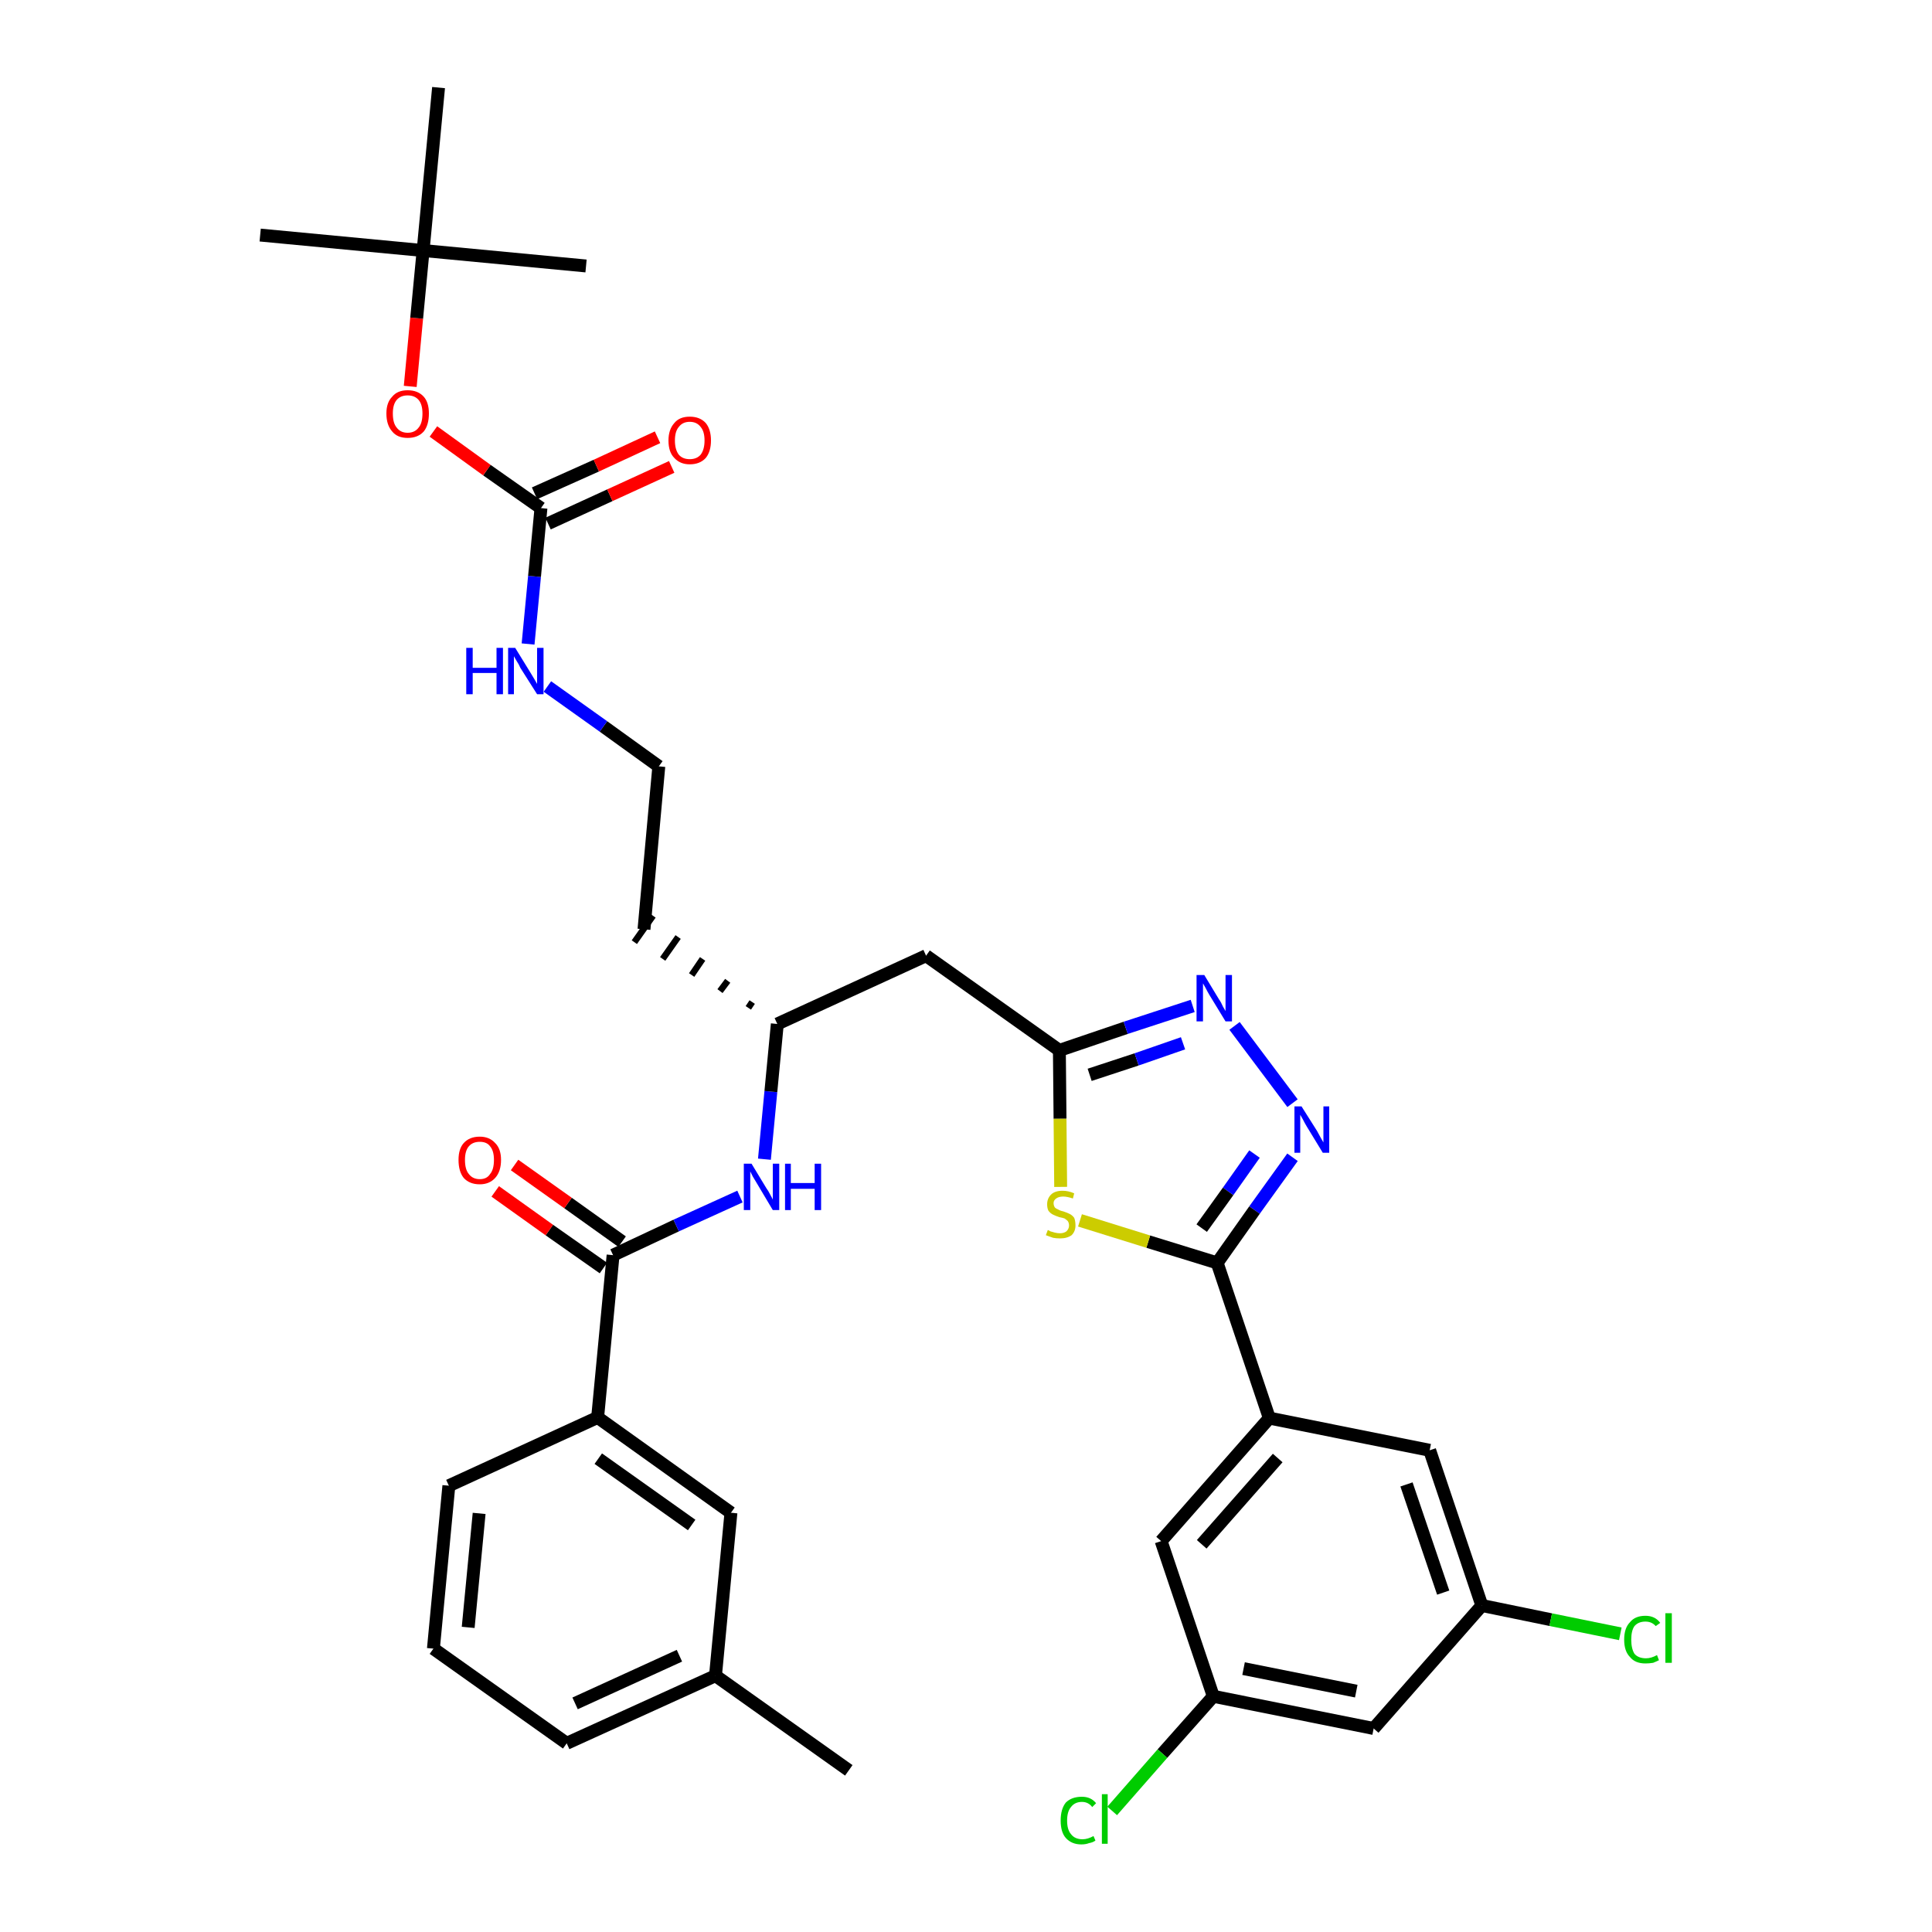 <?xml version='1.0' encoding='iso-8859-1'?>
<svg version='1.1' baseProfile='full'
              xmlns='http://www.w3.org/2000/svg'
                      xmlns:rdkit='http://www.rdkit.org/xml'
                      xmlns:xlink='http://www.w3.org/1999/xlink'
                  xml:space='preserve'
width='300px' height='300px' viewBox='0 0 300 300'>
<!-- END OF HEADER -->
<path class='bond-0 atom-0 atom-1' d='M 131.8,274.9 L 111.1,260.2' style='fill:none;fill-rule:evenodd;stroke:#000000;stroke-width:2.0px;stroke-linecap:butt;stroke-linejoin:miter;stroke-opacity:1' />
<path class='bond-1 atom-1 atom-2' d='M 111.1,260.2 L 88.0,270.7' style='fill:none;fill-rule:evenodd;stroke:#000000;stroke-width:2.0px;stroke-linecap:butt;stroke-linejoin:miter;stroke-opacity:1' />
<path class='bond-1 atom-1 atom-2' d='M 105.5,257.1 L 89.3,264.5' style='fill:none;fill-rule:evenodd;stroke:#000000;stroke-width:2.0px;stroke-linecap:butt;stroke-linejoin:miter;stroke-opacity:1' />
<path class='bond-34 atom-34 atom-1' d='M 113.5,234.9 L 111.1,260.2' style='fill:none;fill-rule:evenodd;stroke:#000000;stroke-width:2.0px;stroke-linecap:butt;stroke-linejoin:miter;stroke-opacity:1' />
<path class='bond-2 atom-2 atom-3' d='M 88.0,270.7 L 67.3,256.0' style='fill:none;fill-rule:evenodd;stroke:#000000;stroke-width:2.0px;stroke-linecap:butt;stroke-linejoin:miter;stroke-opacity:1' />
<path class='bond-3 atom-3 atom-4' d='M 67.3,256.0 L 69.7,230.7' style='fill:none;fill-rule:evenodd;stroke:#000000;stroke-width:2.0px;stroke-linecap:butt;stroke-linejoin:miter;stroke-opacity:1' />
<path class='bond-3 atom-3 atom-4' d='M 72.7,252.7 L 74.4,235.0' style='fill:none;fill-rule:evenodd;stroke:#000000;stroke-width:2.0px;stroke-linecap:butt;stroke-linejoin:miter;stroke-opacity:1' />
<path class='bond-4 atom-4 atom-5' d='M 69.7,230.7 L 92.8,220.1' style='fill:none;fill-rule:evenodd;stroke:#000000;stroke-width:2.0px;stroke-linecap:butt;stroke-linejoin:miter;stroke-opacity:1' />
<path class='bond-5 atom-5 atom-6' d='M 92.8,220.1 L 95.2,194.9' style='fill:none;fill-rule:evenodd;stroke:#000000;stroke-width:2.0px;stroke-linecap:butt;stroke-linejoin:miter;stroke-opacity:1' />
<path class='bond-33 atom-5 atom-34' d='M 92.8,220.1 L 113.5,234.9' style='fill:none;fill-rule:evenodd;stroke:#000000;stroke-width:2.0px;stroke-linecap:butt;stroke-linejoin:miter;stroke-opacity:1' />
<path class='bond-33 atom-5 atom-34' d='M 92.9,226.5 L 107.4,236.8' style='fill:none;fill-rule:evenodd;stroke:#000000;stroke-width:2.0px;stroke-linecap:butt;stroke-linejoin:miter;stroke-opacity:1' />
<path class='bond-6 atom-6 atom-7' d='M 96.6,192.8 L 88.2,186.8' style='fill:none;fill-rule:evenodd;stroke:#000000;stroke-width:2.0px;stroke-linecap:butt;stroke-linejoin:miter;stroke-opacity:1' />
<path class='bond-6 atom-6 atom-7' d='M 88.2,186.8 L 79.9,180.9' style='fill:none;fill-rule:evenodd;stroke:#FF0000;stroke-width:2.0px;stroke-linecap:butt;stroke-linejoin:miter;stroke-opacity:1' />
<path class='bond-6 atom-6 atom-7' d='M 93.7,196.9 L 85.3,191.0' style='fill:none;fill-rule:evenodd;stroke:#000000;stroke-width:2.0px;stroke-linecap:butt;stroke-linejoin:miter;stroke-opacity:1' />
<path class='bond-6 atom-6 atom-7' d='M 85.3,191.0 L 76.9,185.0' style='fill:none;fill-rule:evenodd;stroke:#FF0000;stroke-width:2.0px;stroke-linecap:butt;stroke-linejoin:miter;stroke-opacity:1' />
<path class='bond-7 atom-6 atom-8' d='M 95.2,194.9 L 105.0,190.3' style='fill:none;fill-rule:evenodd;stroke:#000000;stroke-width:2.0px;stroke-linecap:butt;stroke-linejoin:miter;stroke-opacity:1' />
<path class='bond-7 atom-6 atom-8' d='M 105.0,190.3 L 114.9,185.8' style='fill:none;fill-rule:evenodd;stroke:#0000FF;stroke-width:2.0px;stroke-linecap:butt;stroke-linejoin:miter;stroke-opacity:1' />
<path class='bond-8 atom-8 atom-9' d='M 118.7,180.0 L 119.7,169.5' style='fill:none;fill-rule:evenodd;stroke:#0000FF;stroke-width:2.0px;stroke-linecap:butt;stroke-linejoin:miter;stroke-opacity:1' />
<path class='bond-8 atom-8 atom-9' d='M 119.7,169.5 L 120.7,159.0' style='fill:none;fill-rule:evenodd;stroke:#000000;stroke-width:2.0px;stroke-linecap:butt;stroke-linejoin:miter;stroke-opacity:1' />
<path class='bond-9 atom-9 atom-10' d='M 116.8,155.6 L 116.2,156.5' style='fill:none;fill-rule:evenodd;stroke:#000000;stroke-width:1.0px;stroke-linecap:butt;stroke-linejoin:miter;stroke-opacity:1' />
<path class='bond-9 atom-9 atom-10' d='M 113.0,152.3 L 111.8,153.9' style='fill:none;fill-rule:evenodd;stroke:#000000;stroke-width:1.0px;stroke-linecap:butt;stroke-linejoin:miter;stroke-opacity:1' />
<path class='bond-9 atom-9 atom-10' d='M 109.1,148.9 L 107.4,151.4' style='fill:none;fill-rule:evenodd;stroke:#000000;stroke-width:1.0px;stroke-linecap:butt;stroke-linejoin:miter;stroke-opacity:1' />
<path class='bond-9 atom-9 atom-10' d='M 105.3,145.5 L 102.9,148.9' style='fill:none;fill-rule:evenodd;stroke:#000000;stroke-width:1.0px;stroke-linecap:butt;stroke-linejoin:miter;stroke-opacity:1' />
<path class='bond-9 atom-9 atom-10' d='M 101.4,142.2 L 98.5,146.3' style='fill:none;fill-rule:evenodd;stroke:#000000;stroke-width:1.0px;stroke-linecap:butt;stroke-linejoin:miter;stroke-opacity:1' />
<path class='bond-19 atom-9 atom-20' d='M 120.7,159.0 L 143.8,148.4' style='fill:none;fill-rule:evenodd;stroke:#000000;stroke-width:2.0px;stroke-linecap:butt;stroke-linejoin:miter;stroke-opacity:1' />
<path class='bond-10 atom-10 atom-11' d='M 100.0,144.3 L 102.3,119.0' style='fill:none;fill-rule:evenodd;stroke:#000000;stroke-width:2.0px;stroke-linecap:butt;stroke-linejoin:miter;stroke-opacity:1' />
<path class='bond-11 atom-11 atom-12' d='M 102.3,119.0 L 93.7,112.8' style='fill:none;fill-rule:evenodd;stroke:#000000;stroke-width:2.0px;stroke-linecap:butt;stroke-linejoin:miter;stroke-opacity:1' />
<path class='bond-11 atom-11 atom-12' d='M 93.7,112.8 L 85.0,106.6' style='fill:none;fill-rule:evenodd;stroke:#0000FF;stroke-width:2.0px;stroke-linecap:butt;stroke-linejoin:miter;stroke-opacity:1' />
<path class='bond-12 atom-12 atom-13' d='M 82.0,100.0 L 83.0,89.5' style='fill:none;fill-rule:evenodd;stroke:#0000FF;stroke-width:2.0px;stroke-linecap:butt;stroke-linejoin:miter;stroke-opacity:1' />
<path class='bond-12 atom-12 atom-13' d='M 83.0,89.5 L 84.0,78.9' style='fill:none;fill-rule:evenodd;stroke:#000000;stroke-width:2.0px;stroke-linecap:butt;stroke-linejoin:miter;stroke-opacity:1' />
<path class='bond-13 atom-13 atom-14' d='M 85.1,81.3 L 94.7,76.9' style='fill:none;fill-rule:evenodd;stroke:#000000;stroke-width:2.0px;stroke-linecap:butt;stroke-linejoin:miter;stroke-opacity:1' />
<path class='bond-13 atom-13 atom-14' d='M 94.7,76.9 L 104.3,72.5' style='fill:none;fill-rule:evenodd;stroke:#FF0000;stroke-width:2.0px;stroke-linecap:butt;stroke-linejoin:miter;stroke-opacity:1' />
<path class='bond-13 atom-13 atom-14' d='M 83.0,76.6 L 92.6,72.3' style='fill:none;fill-rule:evenodd;stroke:#000000;stroke-width:2.0px;stroke-linecap:butt;stroke-linejoin:miter;stroke-opacity:1' />
<path class='bond-13 atom-13 atom-14' d='M 92.6,72.3 L 102.1,67.9' style='fill:none;fill-rule:evenodd;stroke:#FF0000;stroke-width:2.0px;stroke-linecap:butt;stroke-linejoin:miter;stroke-opacity:1' />
<path class='bond-14 atom-13 atom-15' d='M 84.0,78.9 L 75.6,73.0' style='fill:none;fill-rule:evenodd;stroke:#000000;stroke-width:2.0px;stroke-linecap:butt;stroke-linejoin:miter;stroke-opacity:1' />
<path class='bond-14 atom-13 atom-15' d='M 75.6,73.0 L 67.3,67.0' style='fill:none;fill-rule:evenodd;stroke:#FF0000;stroke-width:2.0px;stroke-linecap:butt;stroke-linejoin:miter;stroke-opacity:1' />
<path class='bond-15 atom-15 atom-16' d='M 63.7,60.0 L 64.7,49.4' style='fill:none;fill-rule:evenodd;stroke:#FF0000;stroke-width:2.0px;stroke-linecap:butt;stroke-linejoin:miter;stroke-opacity:1' />
<path class='bond-15 atom-15 atom-16' d='M 64.7,49.4 L 65.7,38.9' style='fill:none;fill-rule:evenodd;stroke:#000000;stroke-width:2.0px;stroke-linecap:butt;stroke-linejoin:miter;stroke-opacity:1' />
<path class='bond-16 atom-16 atom-17' d='M 65.7,38.9 L 40.4,36.5' style='fill:none;fill-rule:evenodd;stroke:#000000;stroke-width:2.0px;stroke-linecap:butt;stroke-linejoin:miter;stroke-opacity:1' />
<path class='bond-17 atom-16 atom-18' d='M 65.7,38.9 L 91.0,41.3' style='fill:none;fill-rule:evenodd;stroke:#000000;stroke-width:2.0px;stroke-linecap:butt;stroke-linejoin:miter;stroke-opacity:1' />
<path class='bond-18 atom-16 atom-19' d='M 65.7,38.9 L 68.1,13.6' style='fill:none;fill-rule:evenodd;stroke:#000000;stroke-width:2.0px;stroke-linecap:butt;stroke-linejoin:miter;stroke-opacity:1' />
<path class='bond-20 atom-20 atom-21' d='M 143.8,148.4 L 164.5,163.1' style='fill:none;fill-rule:evenodd;stroke:#000000;stroke-width:2.0px;stroke-linecap:butt;stroke-linejoin:miter;stroke-opacity:1' />
<path class='bond-21 atom-21 atom-22' d='M 164.5,163.1 L 174.8,159.6' style='fill:none;fill-rule:evenodd;stroke:#000000;stroke-width:2.0px;stroke-linecap:butt;stroke-linejoin:miter;stroke-opacity:1' />
<path class='bond-21 atom-21 atom-22' d='M 174.8,159.6 L 185.2,156.2' style='fill:none;fill-rule:evenodd;stroke:#0000FF;stroke-width:2.0px;stroke-linecap:butt;stroke-linejoin:miter;stroke-opacity:1' />
<path class='bond-21 atom-21 atom-22' d='M 169.2,166.9 L 176.5,164.5' style='fill:none;fill-rule:evenodd;stroke:#000000;stroke-width:2.0px;stroke-linecap:butt;stroke-linejoin:miter;stroke-opacity:1' />
<path class='bond-21 atom-21 atom-22' d='M 176.5,164.5 L 183.7,162.0' style='fill:none;fill-rule:evenodd;stroke:#0000FF;stroke-width:2.0px;stroke-linecap:butt;stroke-linejoin:miter;stroke-opacity:1' />
<path class='bond-35 atom-33 atom-21' d='M 164.7,184.3 L 164.6,173.7' style='fill:none;fill-rule:evenodd;stroke:#CCCC00;stroke-width:2.0px;stroke-linecap:butt;stroke-linejoin:miter;stroke-opacity:1' />
<path class='bond-35 atom-33 atom-21' d='M 164.6,173.7 L 164.5,163.1' style='fill:none;fill-rule:evenodd;stroke:#000000;stroke-width:2.0px;stroke-linecap:butt;stroke-linejoin:miter;stroke-opacity:1' />
<path class='bond-22 atom-22 atom-23' d='M 191.7,159.3 L 200.7,171.3' style='fill:none;fill-rule:evenodd;stroke:#0000FF;stroke-width:2.0px;stroke-linecap:butt;stroke-linejoin:miter;stroke-opacity:1' />
<path class='bond-23 atom-23 atom-24' d='M 200.7,179.7 L 194.8,187.9' style='fill:none;fill-rule:evenodd;stroke:#0000FF;stroke-width:2.0px;stroke-linecap:butt;stroke-linejoin:miter;stroke-opacity:1' />
<path class='bond-23 atom-23 atom-24' d='M 194.8,187.9 L 189.0,196.1' style='fill:none;fill-rule:evenodd;stroke:#000000;stroke-width:2.0px;stroke-linecap:butt;stroke-linejoin:miter;stroke-opacity:1' />
<path class='bond-23 atom-23 atom-24' d='M 194.8,179.2 L 190.7,185.0' style='fill:none;fill-rule:evenodd;stroke:#0000FF;stroke-width:2.0px;stroke-linecap:butt;stroke-linejoin:miter;stroke-opacity:1' />
<path class='bond-23 atom-23 atom-24' d='M 190.7,185.0 L 186.6,190.7' style='fill:none;fill-rule:evenodd;stroke:#000000;stroke-width:2.0px;stroke-linecap:butt;stroke-linejoin:miter;stroke-opacity:1' />
<path class='bond-24 atom-24 atom-25' d='M 189.0,196.1 L 197.1,220.2' style='fill:none;fill-rule:evenodd;stroke:#000000;stroke-width:2.0px;stroke-linecap:butt;stroke-linejoin:miter;stroke-opacity:1' />
<path class='bond-32 atom-24 atom-33' d='M 189.0,196.1 L 178.3,192.8' style='fill:none;fill-rule:evenodd;stroke:#000000;stroke-width:2.0px;stroke-linecap:butt;stroke-linejoin:miter;stroke-opacity:1' />
<path class='bond-32 atom-24 atom-33' d='M 178.3,192.8 L 167.7,189.5' style='fill:none;fill-rule:evenodd;stroke:#CCCC00;stroke-width:2.0px;stroke-linecap:butt;stroke-linejoin:miter;stroke-opacity:1' />
<path class='bond-25 atom-25 atom-26' d='M 197.1,220.2 L 180.3,239.3' style='fill:none;fill-rule:evenodd;stroke:#000000;stroke-width:2.0px;stroke-linecap:butt;stroke-linejoin:miter;stroke-opacity:1' />
<path class='bond-25 atom-25 atom-26' d='M 198.4,226.4 L 186.6,239.8' style='fill:none;fill-rule:evenodd;stroke:#000000;stroke-width:2.0px;stroke-linecap:butt;stroke-linejoin:miter;stroke-opacity:1' />
<path class='bond-36 atom-32 atom-25' d='M 222.0,225.2 L 197.1,220.2' style='fill:none;fill-rule:evenodd;stroke:#000000;stroke-width:2.0px;stroke-linecap:butt;stroke-linejoin:miter;stroke-opacity:1' />
<path class='bond-26 atom-26 atom-27' d='M 180.3,239.3 L 188.4,263.4' style='fill:none;fill-rule:evenodd;stroke:#000000;stroke-width:2.0px;stroke-linecap:butt;stroke-linejoin:miter;stroke-opacity:1' />
<path class='bond-27 atom-27 atom-28' d='M 188.4,263.4 L 180.5,272.3' style='fill:none;fill-rule:evenodd;stroke:#000000;stroke-width:2.0px;stroke-linecap:butt;stroke-linejoin:miter;stroke-opacity:1' />
<path class='bond-27 atom-27 atom-28' d='M 180.5,272.3 L 172.7,281.2' style='fill:none;fill-rule:evenodd;stroke:#00CC00;stroke-width:2.0px;stroke-linecap:butt;stroke-linejoin:miter;stroke-opacity:1' />
<path class='bond-28 atom-27 atom-29' d='M 188.4,263.4 L 213.3,268.4' style='fill:none;fill-rule:evenodd;stroke:#000000;stroke-width:2.0px;stroke-linecap:butt;stroke-linejoin:miter;stroke-opacity:1' />
<path class='bond-28 atom-27 atom-29' d='M 193.1,259.1 L 210.6,262.6' style='fill:none;fill-rule:evenodd;stroke:#000000;stroke-width:2.0px;stroke-linecap:butt;stroke-linejoin:miter;stroke-opacity:1' />
<path class='bond-29 atom-29 atom-30' d='M 213.3,268.4 L 230.1,249.3' style='fill:none;fill-rule:evenodd;stroke:#000000;stroke-width:2.0px;stroke-linecap:butt;stroke-linejoin:miter;stroke-opacity:1' />
<path class='bond-30 atom-30 atom-31' d='M 230.1,249.3 L 240.8,251.5' style='fill:none;fill-rule:evenodd;stroke:#000000;stroke-width:2.0px;stroke-linecap:butt;stroke-linejoin:miter;stroke-opacity:1' />
<path class='bond-30 atom-30 atom-31' d='M 240.8,251.5 L 251.6,253.7' style='fill:none;fill-rule:evenodd;stroke:#00CC00;stroke-width:2.0px;stroke-linecap:butt;stroke-linejoin:miter;stroke-opacity:1' />
<path class='bond-31 atom-30 atom-32' d='M 230.1,249.3 L 222.0,225.2' style='fill:none;fill-rule:evenodd;stroke:#000000;stroke-width:2.0px;stroke-linecap:butt;stroke-linejoin:miter;stroke-opacity:1' />
<path class='bond-31 atom-30 atom-32' d='M 224.1,247.3 L 218.4,230.5' style='fill:none;fill-rule:evenodd;stroke:#000000;stroke-width:2.0px;stroke-linecap:butt;stroke-linejoin:miter;stroke-opacity:1' />
<path  class='atom-7' d='M 71.2 180.1
Q 71.2 178.4, 72.0 177.5
Q 72.9 176.5, 74.5 176.5
Q 76.0 176.5, 76.9 177.5
Q 77.8 178.4, 77.8 180.1
Q 77.8 181.9, 76.9 182.9
Q 76.0 183.9, 74.5 183.9
Q 72.9 183.9, 72.0 182.9
Q 71.2 181.9, 71.2 180.1
M 74.5 183.1
Q 75.6 183.1, 76.1 182.3
Q 76.7 181.6, 76.7 180.1
Q 76.7 178.7, 76.1 178.0
Q 75.6 177.3, 74.5 177.3
Q 73.4 177.3, 72.8 178.0
Q 72.2 178.7, 72.2 180.1
Q 72.2 181.6, 72.8 182.3
Q 73.4 183.1, 74.5 183.1
' fill='#FF0000'/>
<path  class='atom-8' d='M 116.7 180.7
L 119.0 184.5
Q 119.3 184.9, 119.6 185.5
Q 120.0 186.2, 120.0 186.3
L 120.0 180.7
L 121.0 180.7
L 121.0 187.9
L 120.0 187.9
L 117.5 183.7
Q 117.2 183.2, 116.9 182.7
Q 116.6 182.1, 116.5 181.9
L 116.5 187.9
L 115.5 187.9
L 115.5 180.7
L 116.7 180.7
' fill='#0000FF'/>
<path  class='atom-8' d='M 121.9 180.7
L 122.8 180.7
L 122.8 183.7
L 126.5 183.7
L 126.5 180.7
L 127.5 180.7
L 127.5 187.9
L 126.5 187.9
L 126.5 184.6
L 122.8 184.6
L 122.8 187.9
L 121.9 187.9
L 121.9 180.7
' fill='#0000FF'/>
<path  class='atom-12' d='M 72.4 100.6
L 73.4 100.6
L 73.4 103.7
L 77.1 103.7
L 77.1 100.6
L 78.1 100.6
L 78.1 107.8
L 77.1 107.8
L 77.1 104.5
L 73.4 104.5
L 73.4 107.8
L 72.4 107.8
L 72.4 100.6
' fill='#0000FF'/>
<path  class='atom-12' d='M 80.0 100.6
L 82.4 104.5
Q 82.6 104.8, 83.0 105.5
Q 83.4 106.2, 83.4 106.2
L 83.4 100.6
L 84.4 100.6
L 84.4 107.8
L 83.4 107.8
L 80.8 103.7
Q 80.6 103.2, 80.2 102.6
Q 79.9 102.1, 79.8 101.9
L 79.8 107.8
L 78.9 107.8
L 78.9 100.6
L 80.0 100.6
' fill='#0000FF'/>
<path  class='atom-14' d='M 103.8 68.4
Q 103.8 66.7, 104.7 65.7
Q 105.5 64.7, 107.1 64.7
Q 108.7 64.7, 109.6 65.7
Q 110.4 66.7, 110.4 68.4
Q 110.4 70.1, 109.6 71.1
Q 108.7 72.1, 107.1 72.1
Q 105.6 72.1, 104.7 71.1
Q 103.8 70.2, 103.8 68.4
M 107.1 71.3
Q 108.2 71.3, 108.8 70.6
Q 109.4 69.8, 109.4 68.4
Q 109.4 67.0, 108.8 66.3
Q 108.2 65.5, 107.1 65.5
Q 106.0 65.5, 105.4 66.3
Q 104.8 67.0, 104.8 68.4
Q 104.8 69.8, 105.4 70.6
Q 106.0 71.3, 107.1 71.3
' fill='#FF0000'/>
<path  class='atom-15' d='M 60.0 64.2
Q 60.0 62.5, 60.9 61.6
Q 61.7 60.6, 63.3 60.6
Q 64.9 60.6, 65.8 61.6
Q 66.6 62.5, 66.6 64.2
Q 66.6 66.0, 65.8 67.0
Q 64.9 68.0, 63.3 68.0
Q 61.7 68.0, 60.9 67.0
Q 60.0 66.0, 60.0 64.2
M 63.3 67.2
Q 64.4 67.2, 65.0 66.4
Q 65.6 65.7, 65.6 64.2
Q 65.6 62.8, 65.0 62.1
Q 64.4 61.4, 63.3 61.4
Q 62.2 61.4, 61.6 62.1
Q 61.0 62.8, 61.0 64.2
Q 61.0 65.7, 61.6 66.4
Q 62.2 67.2, 63.3 67.2
' fill='#FF0000'/>
<path  class='atom-22' d='M 187.0 151.4
L 189.3 155.2
Q 189.6 155.6, 189.9 156.3
Q 190.3 157.0, 190.3 157.0
L 190.3 151.4
L 191.3 151.4
L 191.3 158.6
L 190.3 158.6
L 187.8 154.5
Q 187.5 154.0, 187.2 153.4
Q 186.9 152.9, 186.8 152.7
L 186.8 158.6
L 185.8 158.6
L 185.8 151.4
L 187.0 151.4
' fill='#0000FF'/>
<path  class='atom-23' d='M 202.1 171.8
L 204.5 175.6
Q 204.7 176.0, 205.1 176.7
Q 205.5 177.4, 205.5 177.4
L 205.5 171.8
L 206.4 171.8
L 206.4 179.0
L 205.4 179.0
L 202.9 174.9
Q 202.6 174.4, 202.3 173.8
Q 202.0 173.3, 201.9 173.1
L 201.9 179.0
L 201.0 179.0
L 201.0 171.8
L 202.1 171.8
' fill='#0000FF'/>
<path  class='atom-28' d='M 164.7 282.7
Q 164.7 280.9, 165.5 279.9
Q 166.4 279.0, 168.0 279.0
Q 169.4 279.0, 170.2 280.0
L 169.6 280.6
Q 169.0 279.8, 168.0 279.8
Q 166.9 279.8, 166.3 280.6
Q 165.7 281.3, 165.7 282.7
Q 165.7 284.1, 166.3 284.8
Q 166.9 285.6, 168.1 285.6
Q 168.9 285.6, 169.8 285.1
L 170.1 285.8
Q 169.7 286.1, 169.1 286.2
Q 168.6 286.4, 167.9 286.4
Q 166.4 286.4, 165.5 285.4
Q 164.7 284.5, 164.7 282.7
' fill='#00CC00'/>
<path  class='atom-28' d='M 171.1 278.6
L 172.0 278.6
L 172.0 286.3
L 171.1 286.3
L 171.1 278.6
' fill='#00CC00'/>
<path  class='atom-31' d='M 252.2 254.6
Q 252.2 252.8, 253.1 251.9
Q 253.9 250.9, 255.5 250.9
Q 257.0 250.9, 257.8 252.0
L 257.1 252.5
Q 256.5 251.8, 255.5 251.8
Q 254.4 251.8, 253.8 252.5
Q 253.3 253.2, 253.3 254.6
Q 253.3 256.0, 253.8 256.8
Q 254.4 257.5, 255.6 257.5
Q 256.4 257.5, 257.3 257.0
L 257.6 257.8
Q 257.2 258.0, 256.7 258.2
Q 256.1 258.3, 255.5 258.3
Q 253.9 258.3, 253.1 257.3
Q 252.2 256.4, 252.2 254.6
' fill='#00CC00'/>
<path  class='atom-31' d='M 258.6 250.5
L 259.6 250.5
L 259.6 258.2
L 258.6 258.2
L 258.6 250.5
' fill='#00CC00'/>
<path  class='atom-33' d='M 162.7 191.0
Q 162.8 191.0, 163.1 191.2
Q 163.5 191.3, 163.8 191.4
Q 164.2 191.5, 164.6 191.5
Q 165.2 191.5, 165.6 191.2
Q 166.0 190.8, 166.0 190.3
Q 166.0 189.9, 165.8 189.6
Q 165.6 189.4, 165.3 189.2
Q 165.0 189.1, 164.5 189.0
Q 163.9 188.8, 163.5 188.6
Q 163.1 188.4, 162.8 188.0
Q 162.6 187.6, 162.6 187.0
Q 162.6 186.1, 163.2 185.5
Q 163.8 184.9, 165.0 184.9
Q 165.9 184.9, 166.8 185.3
L 166.6 186.1
Q 165.7 185.8, 165.1 185.8
Q 164.4 185.8, 164.0 186.1
Q 163.6 186.4, 163.6 186.8
Q 163.6 187.2, 163.8 187.5
Q 164.0 187.7, 164.3 187.8
Q 164.6 188.0, 165.1 188.1
Q 165.7 188.3, 166.1 188.5
Q 166.5 188.7, 166.8 189.1
Q 167.0 189.6, 167.0 190.3
Q 167.0 191.2, 166.4 191.8
Q 165.7 192.3, 164.6 192.3
Q 164.0 192.3, 163.5 192.2
Q 163.0 192.0, 162.4 191.8
L 162.7 191.0
' fill='#CCCC00'/>
</svg>
